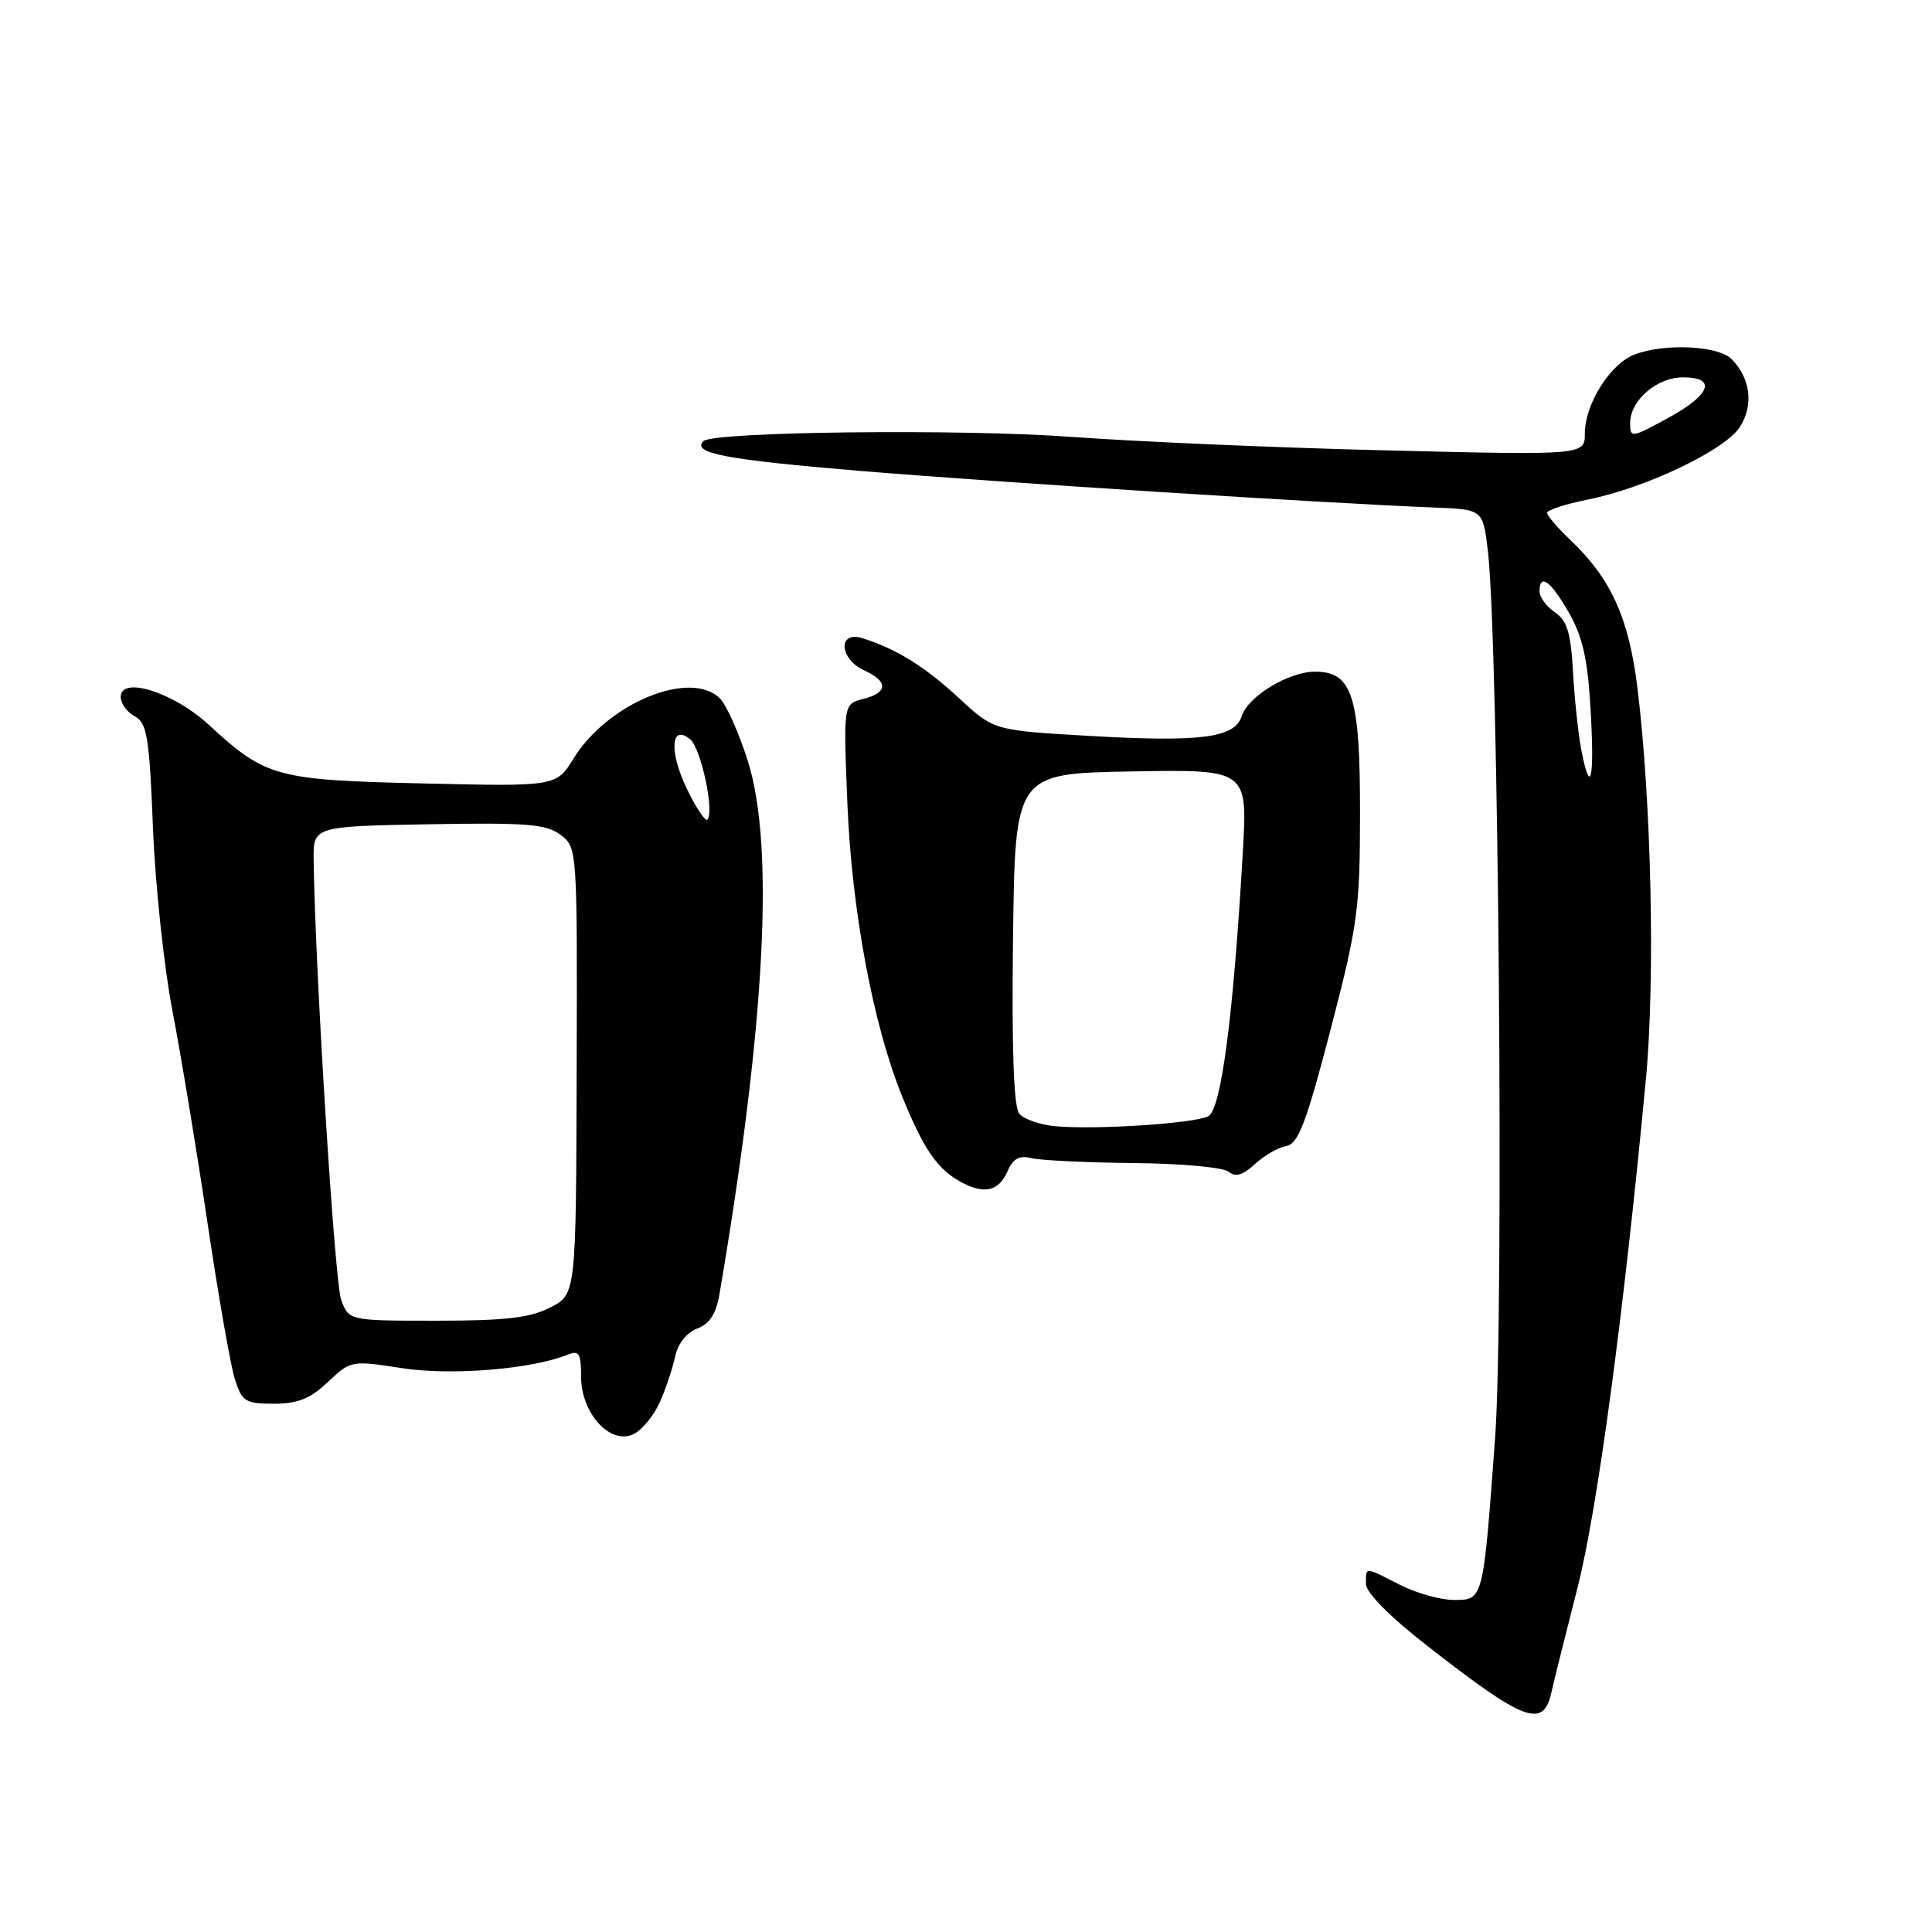 <?xml version="1.0" encoding="UTF-8" standalone="no"?>
<!DOCTYPE svg PUBLIC "-//W3C//DTD SVG 1.1//EN" "http://www.w3.org/Graphics/SVG/1.1/DTD/svg11.dtd" >
<svg xmlns="http://www.w3.org/2000/svg" xmlns:xlink="http://www.w3.org/1999/xlink" version="1.1" viewBox="0 0 256 256">
 <g >
 <path fill="currentColor"
d=" M 205.57 224.25 C 205.91 222.74 207.45 216.55 209.00 210.50 C 211.64 200.22 215.16 174.07 218.09 143.00 C 219.34 129.77 218.81 105.93 216.95 91.00 C 215.80 81.81 213.45 76.66 208.09 71.56 C 206.39 69.95 205.00 68.32 205.00 67.95 C 205.00 67.58 207.43 66.79 210.41 66.19 C 218.08 64.65 228.51 59.68 230.52 56.61 C 232.40 53.73 231.97 50.11 229.43 47.57 C 227.64 45.79 220.55 45.46 216.57 46.98 C 213.38 48.19 210.01 53.54 210.00 57.41 C 210.00 60.32 210.00 60.32 183.75 59.68 C 169.31 59.33 150.53 58.52 142.00 57.89 C 127.39 56.81 94.48 57.19 93.21 58.45 C 91.61 60.05 96.15 60.91 114.00 62.40 C 132.35 63.92 175.62 66.68 190.00 67.25 C 196.50 67.50 196.50 67.50 197.15 73.00 C 198.57 84.99 199.30 174.29 198.11 190.50 C 196.52 212.19 196.56 212.00 192.63 212.00 C 190.87 212.00 187.66 211.10 185.50 210.00 C 180.74 207.57 181.00 207.58 181.00 209.88 C 181.00 211.04 184.11 214.18 189.18 218.13 C 202.04 228.16 204.50 229.08 205.57 224.25 Z  M 87.48 185.69 C 88.25 183.94 89.14 181.25 89.47 179.71 C 89.82 178.05 90.99 176.57 92.38 176.04 C 94.06 175.41 94.90 174.08 95.36 171.33 C 101.41 135.74 102.66 112.06 99.08 100.80 C 97.91 97.11 96.25 93.40 95.40 92.55 C 91.51 88.66 80.54 93.15 76.01 100.49 C 73.70 104.22 73.70 104.22 56.10 103.81 C 36.54 103.36 35.21 103.00 27.62 96.00 C 22.98 91.73 16.00 89.53 16.00 92.35 C 16.00 93.22 16.84 94.38 17.86 94.92 C 19.49 95.80 19.79 97.63 20.27 109.71 C 20.57 117.29 21.74 128.22 22.86 134.00 C 23.97 139.78 26.06 152.38 27.49 162.00 C 28.92 171.62 30.55 180.96 31.12 182.75 C 32.07 185.72 32.51 186.00 36.28 186.00 C 39.45 186.00 41.11 185.34 43.45 183.12 C 46.48 180.26 46.56 180.25 53.29 181.29 C 59.82 182.30 70.46 181.43 75.25 179.49 C 76.73 178.90 77.00 179.36 77.00 182.44 C 77.00 187.35 80.98 191.61 84.04 189.98 C 85.17 189.38 86.72 187.45 87.48 185.69 Z  M 133.50 155.20 C 134.24 153.51 135.07 153.06 136.67 153.46 C 137.86 153.75 143.94 154.05 150.17 154.11 C 156.40 154.16 162.08 154.68 162.78 155.25 C 163.71 156.01 164.67 155.73 166.28 154.25 C 167.50 153.12 169.37 152.04 170.44 151.85 C 172.03 151.56 173.07 148.84 176.29 136.50 C 179.91 122.59 180.20 120.50 180.21 107.74 C 180.22 92.20 179.20 89.00 174.23 89.00 C 170.73 89.01 165.37 92.27 164.53 94.90 C 163.62 97.78 159.10 98.36 144.30 97.51 C 131.68 96.78 131.68 96.78 127.09 92.52 C 122.58 88.34 118.70 85.93 114.25 84.56 C 110.98 83.55 111.21 87.32 114.50 88.82 C 117.73 90.29 117.68 91.79 114.37 92.62 C 111.75 93.28 111.75 93.28 112.28 106.39 C 112.85 120.57 115.67 135.71 119.51 145.20 C 122.33 152.16 124.15 154.85 127.18 156.54 C 130.37 158.31 132.32 157.90 133.50 155.20 Z  M 209.51 99.25 C 209.12 97.19 208.63 92.58 208.43 89.00 C 208.14 83.83 207.65 82.22 206.03 81.13 C 204.91 80.37 204.00 79.14 204.00 78.38 C 204.00 75.89 205.46 76.95 207.89 81.19 C 209.73 84.43 210.39 87.36 210.77 94.18 C 211.30 103.39 210.73 105.66 209.51 99.25 Z  M 216.00 56.06 C 216.00 53.06 219.53 50.00 223.00 50.00 C 227.54 50.00 226.68 52.31 221.00 55.40 C 216.16 58.04 216.00 58.06 216.00 56.06 Z  M 45.21 172.25 C 44.35 169.94 41.77 128.87 41.56 114.00 C 41.50 109.50 41.50 109.50 56.78 109.22 C 69.81 108.99 72.38 109.19 74.28 110.62 C 76.49 112.29 76.50 112.43 76.41 141.90 C 76.33 171.50 76.33 171.50 72.91 173.25 C 70.24 174.62 66.97 175.00 57.87 175.00 C 46.24 175.00 46.24 175.00 45.21 172.25 Z  M 91.02 104.53 C 88.63 99.60 88.88 95.83 91.46 97.97 C 92.89 99.16 94.70 107.63 93.73 108.60 C 93.46 108.88 92.23 107.05 91.02 104.53 Z  M 139.83 149.23 C 137.81 149.04 135.66 148.29 135.06 147.57 C 134.32 146.68 134.05 139.14 134.23 124.37 C 134.50 102.50 134.50 102.50 149.90 102.22 C 165.31 101.95 165.31 101.95 164.68 112.88 C 163.44 134.62 161.81 147.03 160.10 147.91 C 158.23 148.87 145.15 149.72 139.83 149.23 Z "/>
</g>
</svg>